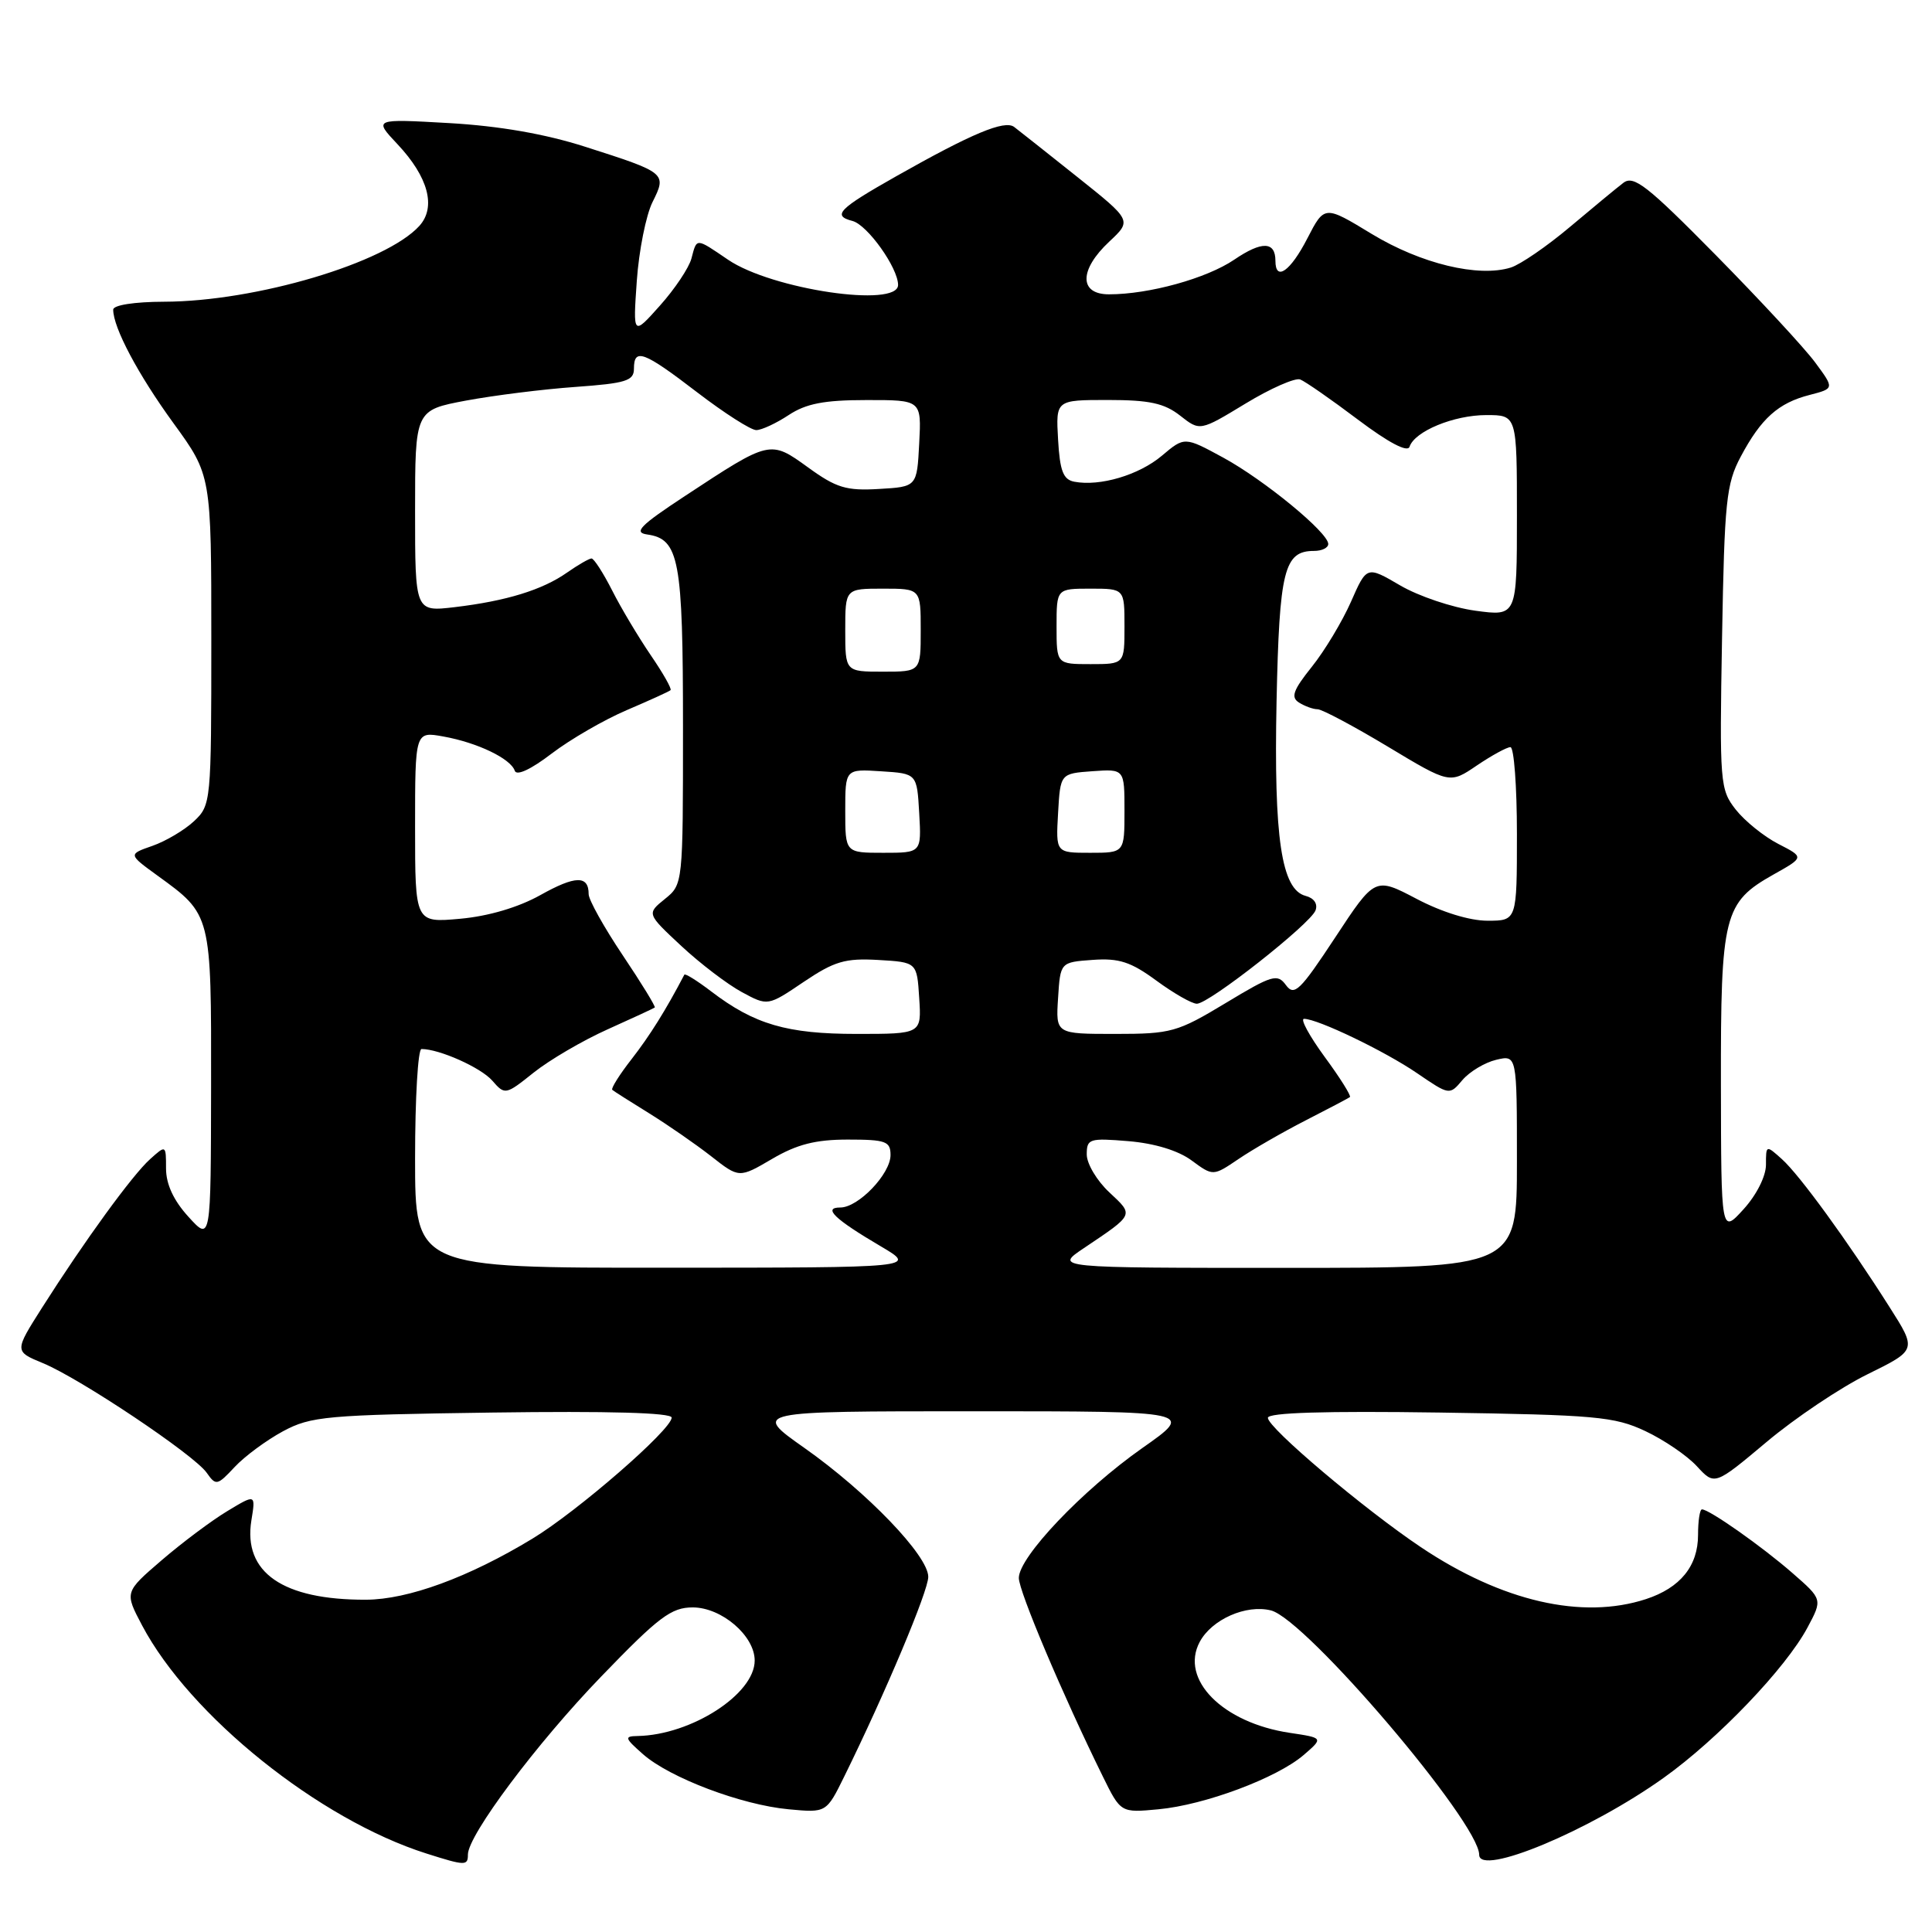 <?xml version="1.0" encoding="UTF-8" standalone="no"?>
<!DOCTYPE svg PUBLIC "-//W3C//DTD SVG 1.1//EN" "http://www.w3.org/Graphics/SVG/1.1/DTD/svg11.dtd" >
<svg xmlns="http://www.w3.org/2000/svg" xmlns:xlink="http://www.w3.org/1999/xlink" version="1.1" viewBox="0 0 256 256">
 <g >
 <path fill="currentColor"
d=" M 62.00 245.74 C 62.00 243.18 71.13 230.98 79.69 222.12 C 87.30 214.23 88.95 212.99 91.80 212.99 C 95.63 213.00 100.00 216.75 100.00 220.03 C 100.00 224.48 91.60 229.89 84.50 230.03 C 82.69 230.06 82.76 230.29 85.20 232.44 C 88.75 235.57 98.24 239.16 104.50 239.74 C 109.50 240.21 109.50 240.21 111.89 235.35 C 117.35 224.25 123.00 210.82 123.00 208.94 C 123.00 206.14 114.88 197.70 106.59 191.86 C 99.69 187.00 99.69 187.00 129.00 187.00 C 158.31 187.00 158.31 187.00 151.34 191.89 C 143.41 197.47 135.00 206.31 135.00 209.09 C 135.00 210.85 140.80 224.56 146.11 235.35 C 148.50 240.21 148.50 240.21 153.50 239.74 C 159.64 239.17 169.19 235.60 172.74 232.55 C 175.37 230.28 175.37 230.28 170.90 229.61 C 162.00 228.28 156.31 222.53 158.97 217.56 C 160.56 214.58 165.12 212.56 168.41 213.39 C 173.03 214.55 195.99 241.49 196.00 245.77 C 196.00 248.68 210.64 242.58 220.46 235.56 C 227.62 230.45 236.62 221.05 239.50 215.66 C 241.50 211.92 241.50 211.92 237.50 208.43 C 233.48 204.92 226.49 200.00 225.52 200.00 C 225.23 200.00 225.00 201.53 225.00 203.39 C 225.00 207.50 222.65 210.40 218.10 211.89 C 209.65 214.65 199.00 212.20 188.26 205.00 C 180.74 199.96 168.00 189.19 168.00 187.87 C 168.00 187.18 175.54 186.95 190.75 187.17 C 211.40 187.48 213.92 187.70 218.00 189.62 C 220.47 190.78 223.56 192.88 224.85 194.29 C 227.20 196.84 227.20 196.84 234.08 191.07 C 237.86 187.89 243.89 183.85 247.47 182.09 C 253.99 178.88 253.99 178.88 250.37 173.19 C 244.81 164.43 238.46 155.70 236.12 153.60 C 234.01 151.70 234.00 151.71 234.00 154.33 C 234.00 155.86 232.75 158.34 231.03 160.23 C 228.06 163.50 228.06 163.50 228.03 143.70 C 228.00 121.21 228.40 119.59 235.03 115.86 C 239.08 113.59 239.08 113.59 235.63 111.82 C 233.73 110.84 231.20 108.80 230.00 107.28 C 227.91 104.61 227.84 103.81 228.18 84.51 C 228.50 66.41 228.73 64.12 230.66 60.50 C 233.35 55.44 235.64 53.39 239.79 52.33 C 243.07 51.48 243.07 51.48 240.53 48.04 C 239.14 46.15 233.20 39.74 227.35 33.80 C 218.26 24.58 216.47 23.18 215.10 24.23 C 214.22 24.90 211.03 27.54 208.00 30.09 C 204.97 32.64 201.46 35.05 200.19 35.45 C 195.90 36.79 188.29 34.95 181.78 31.01 C 175.50 27.19 175.50 27.19 173.23 31.59 C 170.99 35.95 169.00 37.35 169.00 34.56 C 169.00 31.97 167.20 31.92 163.54 34.41 C 159.88 36.89 152.27 39.00 146.95 39.00 C 142.96 39.00 142.98 35.76 146.99 32.01 C 149.98 29.21 149.98 29.21 142.74 23.44 C 138.76 20.27 135.00 17.29 134.38 16.82 C 133.12 15.87 128.78 17.68 118.76 23.35 C 111.09 27.69 110.23 28.57 112.96 29.28 C 114.94 29.80 118.99 35.48 119.00 37.75 C 119.01 40.83 102.29 38.36 96.48 34.42 C 92.15 31.48 92.35 31.49 91.62 34.25 C 91.29 35.49 89.41 38.30 87.44 40.50 C 83.87 44.50 83.87 44.50 84.38 37.21 C 84.66 33.21 85.60 28.51 86.46 26.78 C 88.37 22.95 88.31 22.89 77.52 19.44 C 72.24 17.75 66.16 16.69 59.52 16.31 C 49.50 15.74 49.50 15.74 52.68 19.12 C 56.75 23.45 57.82 27.44 55.57 29.93 C 51.13 34.83 33.90 39.95 21.75 39.98 C 17.79 39.99 15.00 40.43 15.00 41.03 C 15.00 43.42 18.30 49.63 22.99 56.08 C 28.00 62.97 28.00 62.97 28.00 84.81 C 28.00 106.29 27.96 106.69 25.71 108.81 C 24.45 109.99 21.97 111.46 20.20 112.08 C 16.98 113.20 16.98 113.20 20.88 116.03 C 28.03 121.21 28.00 121.10 27.97 143.97 C 27.94 164.50 27.94 164.50 24.97 161.23 C 23.00 159.07 22.00 156.91 22.00 154.83 C 22.00 151.70 21.99 151.70 19.88 153.60 C 17.53 155.71 11.19 164.43 5.57 173.28 C 1.90 179.06 1.90 179.06 5.70 180.63 C 10.61 182.66 25.73 192.77 27.39 195.15 C 28.61 196.89 28.79 196.85 31.09 194.39 C 32.41 192.97 35.30 190.84 37.50 189.65 C 41.21 187.66 43.20 187.48 65.25 187.17 C 80.63 186.96 89.00 187.19 89.00 187.84 C 89.00 189.42 76.54 200.25 70.55 203.88 C 62.09 209.01 54.07 211.95 48.50 211.97 C 37.47 212.01 32.19 208.36 33.31 201.46 C 33.88 197.96 33.88 197.96 30.12 200.23 C 28.04 201.48 24.13 204.41 21.42 206.74 C 16.50 210.97 16.50 210.97 18.83 215.38 C 25.18 227.37 42.28 241.09 56.50 245.60 C 61.66 247.24 62.00 247.24 62.00 245.74 Z  M 55.00 153.50 C 55.00 145.53 55.38 139.00 55.85 139.00 C 58.21 139.00 63.70 141.45 65.22 143.18 C 66.91 145.12 66.99 145.10 70.72 142.12 C 72.80 140.46 77.20 137.88 80.50 136.40 C 83.80 134.92 86.62 133.61 86.76 133.50 C 86.91 133.40 85.00 130.28 82.51 126.57 C 80.03 122.87 78.00 119.23 78.00 118.48 C 78.00 115.97 76.25 116.00 71.59 118.61 C 68.69 120.23 64.73 121.40 60.98 121.74 C 55.00 122.28 55.00 122.28 55.00 109.59 C 55.00 96.91 55.00 96.91 58.75 97.59 C 63.26 98.40 67.67 100.52 68.21 102.13 C 68.45 102.84 70.36 101.95 73.10 99.85 C 75.58 97.96 80.06 95.37 83.06 94.09 C 86.05 92.81 88.66 91.63 88.85 91.45 C 89.04 91.28 87.86 89.20 86.23 86.82 C 84.61 84.44 82.30 80.59 81.12 78.25 C 79.93 75.91 78.70 74.00 78.38 74.00 C 78.07 74.00 76.61 74.84 75.15 75.86 C 71.87 78.17 67.08 79.64 60.25 80.45 C 55.00 81.07 55.00 81.07 55.00 67.71 C 55.00 54.35 55.00 54.35 61.75 53.08 C 65.46 52.39 71.99 51.57 76.25 51.27 C 82.94 50.79 84.00 50.46 84.00 48.86 C 84.00 46.06 85.28 46.54 92.40 52.00 C 95.99 54.75 99.51 57.00 100.21 56.99 C 100.92 56.99 102.85 56.09 104.50 55.00 C 106.80 53.48 109.20 53.01 114.80 53.01 C 122.10 53.00 122.10 53.00 121.80 58.75 C 121.50 64.50 121.50 64.50 116.46 64.79 C 112.14 65.05 110.80 64.64 107.08 61.94 C 102.03 58.29 102.07 58.28 90.75 65.73 C 84.82 69.63 83.91 70.56 85.75 70.82 C 90.00 71.42 90.50 74.13 90.50 96.34 C 90.50 117.14 90.50 117.18 88.10 119.12 C 85.69 121.07 85.69 121.07 90.27 125.34 C 92.79 127.69 96.41 130.44 98.30 131.46 C 101.74 133.32 101.74 133.32 106.49 130.11 C 110.56 127.37 111.98 126.95 116.37 127.20 C 121.50 127.50 121.50 127.50 121.80 132.25 C 122.11 137.00 122.11 137.00 113.52 137.00 C 104.28 137.00 99.97 135.74 94.24 131.37 C 92.38 129.95 90.79 128.96 90.68 129.15 C 88.20 133.89 86.11 137.22 83.72 140.30 C 82.09 142.38 80.93 144.24 81.13 144.41 C 81.33 144.59 83.53 145.98 86.00 147.51 C 88.47 149.04 92.17 151.60 94.22 153.20 C 97.94 156.12 97.94 156.12 102.31 153.56 C 105.60 151.63 108.07 151.00 112.34 151.00 C 117.38 151.00 118.00 151.23 118.00 153.05 C 118.00 155.55 113.74 160.00 111.35 160.00 C 108.98 160.00 110.58 161.54 116.72 165.15 C 121.50 167.97 121.50 167.97 88.25 167.98 C 55.00 168.00 55.00 168.00 55.00 153.50 Z  M 143.61 165.39 C 150.35 160.86 150.26 161.05 146.99 157.99 C 145.34 156.45 144.00 154.20 144.00 152.97 C 144.00 150.89 144.34 150.78 149.53 151.21 C 152.99 151.50 156.12 152.45 157.90 153.77 C 160.74 155.86 160.74 155.86 164.12 153.57 C 165.98 152.31 169.97 150.01 173.00 148.46 C 176.03 146.91 178.67 145.52 178.87 145.37 C 179.07 145.22 177.57 142.82 175.53 140.05 C 173.50 137.27 172.26 135.00 172.79 135.00 C 174.59 135.00 183.50 139.28 187.78 142.21 C 192.06 145.13 192.07 145.14 193.78 143.11 C 194.73 142.00 196.74 140.79 198.25 140.43 C 201.00 139.78 201.00 139.78 201.00 153.89 C 201.00 168.00 201.00 168.00 170.36 168.00 C 139.72 168.00 139.72 168.00 143.61 165.39 Z  M 140.20 132.25 C 140.50 127.50 140.50 127.50 144.79 127.19 C 148.28 126.94 149.84 127.45 153.23 129.94 C 155.52 131.62 157.93 133.00 158.59 133.00 C 160.21 133.00 173.61 122.45 174.31 120.64 C 174.64 119.77 174.12 119.00 173.00 118.71 C 169.79 117.87 168.78 111.05 169.15 92.94 C 169.52 75.53 170.15 73.00 174.12 73.00 C 175.16 73.00 176.00 72.59 176.00 72.08 C 176.00 70.57 167.55 63.62 162.09 60.64 C 156.96 57.85 156.96 57.85 153.95 60.39 C 150.91 62.95 145.75 64.48 142.35 63.83 C 140.88 63.55 140.44 62.41 140.20 58.24 C 139.90 53.00 139.90 53.00 146.81 53.00 C 152.30 53.00 154.28 53.43 156.37 55.07 C 159.00 57.14 159.00 57.14 165.03 53.48 C 168.35 51.46 171.62 50.03 172.28 50.28 C 172.95 50.54 176.39 52.93 179.93 55.60 C 184.01 58.67 186.51 59.98 186.77 59.20 C 187.45 57.14 192.65 55.00 196.95 55.00 C 201.00 55.00 201.00 55.00 201.00 68.33 C 201.00 81.67 201.00 81.67 195.48 80.92 C 192.44 80.50 187.97 79.00 185.53 77.57 C 181.10 74.98 181.10 74.98 179.01 79.74 C 177.85 82.36 175.52 86.24 173.82 88.36 C 171.35 91.44 171.01 92.39 172.12 93.09 C 172.88 93.57 173.99 93.98 174.59 93.98 C 175.19 93.99 179.38 96.22 183.89 98.93 C 192.10 103.87 192.10 103.87 195.69 101.43 C 197.66 100.10 199.67 99.00 200.14 99.00 C 200.61 99.00 201.00 104.17 201.00 110.50 C 201.00 122.00 201.00 122.00 197.10 122.00 C 194.73 122.00 191.04 120.86 187.70 119.10 C 182.19 116.21 182.19 116.21 176.92 124.22 C 172.27 131.28 171.50 132.03 170.40 130.54 C 169.27 128.98 168.58 129.18 162.39 132.92 C 156.00 136.77 155.19 137.00 147.76 137.00 C 139.89 137.00 139.89 137.00 140.20 132.25 Z  M 112.00 107.45 C 112.00 101.89 112.00 101.89 116.75 102.20 C 121.50 102.50 121.50 102.50 121.80 107.75 C 122.10 113.00 122.10 113.00 117.05 113.00 C 112.00 113.00 112.00 113.00 112.00 107.45 Z  M 140.20 107.75 C 140.50 102.50 140.50 102.50 144.75 102.19 C 149.00 101.89 149.00 101.89 149.00 107.44 C 149.00 113.00 149.00 113.00 144.45 113.00 C 139.90 113.00 139.90 113.00 140.20 107.75 Z  M 112.00 83.50 C 112.00 78.00 112.00 78.00 117.00 78.00 C 122.00 78.00 122.00 78.00 122.00 83.50 C 122.00 89.00 122.00 89.00 117.00 89.00 C 112.00 89.00 112.00 89.00 112.00 83.50 Z  M 140.00 83.00 C 140.00 78.00 140.00 78.00 144.50 78.00 C 149.00 78.00 149.00 78.00 149.00 83.00 C 149.00 88.00 149.00 88.00 144.50 88.00 C 140.00 88.00 140.00 88.00 140.00 83.00 Z "/>
</g>
</svg>